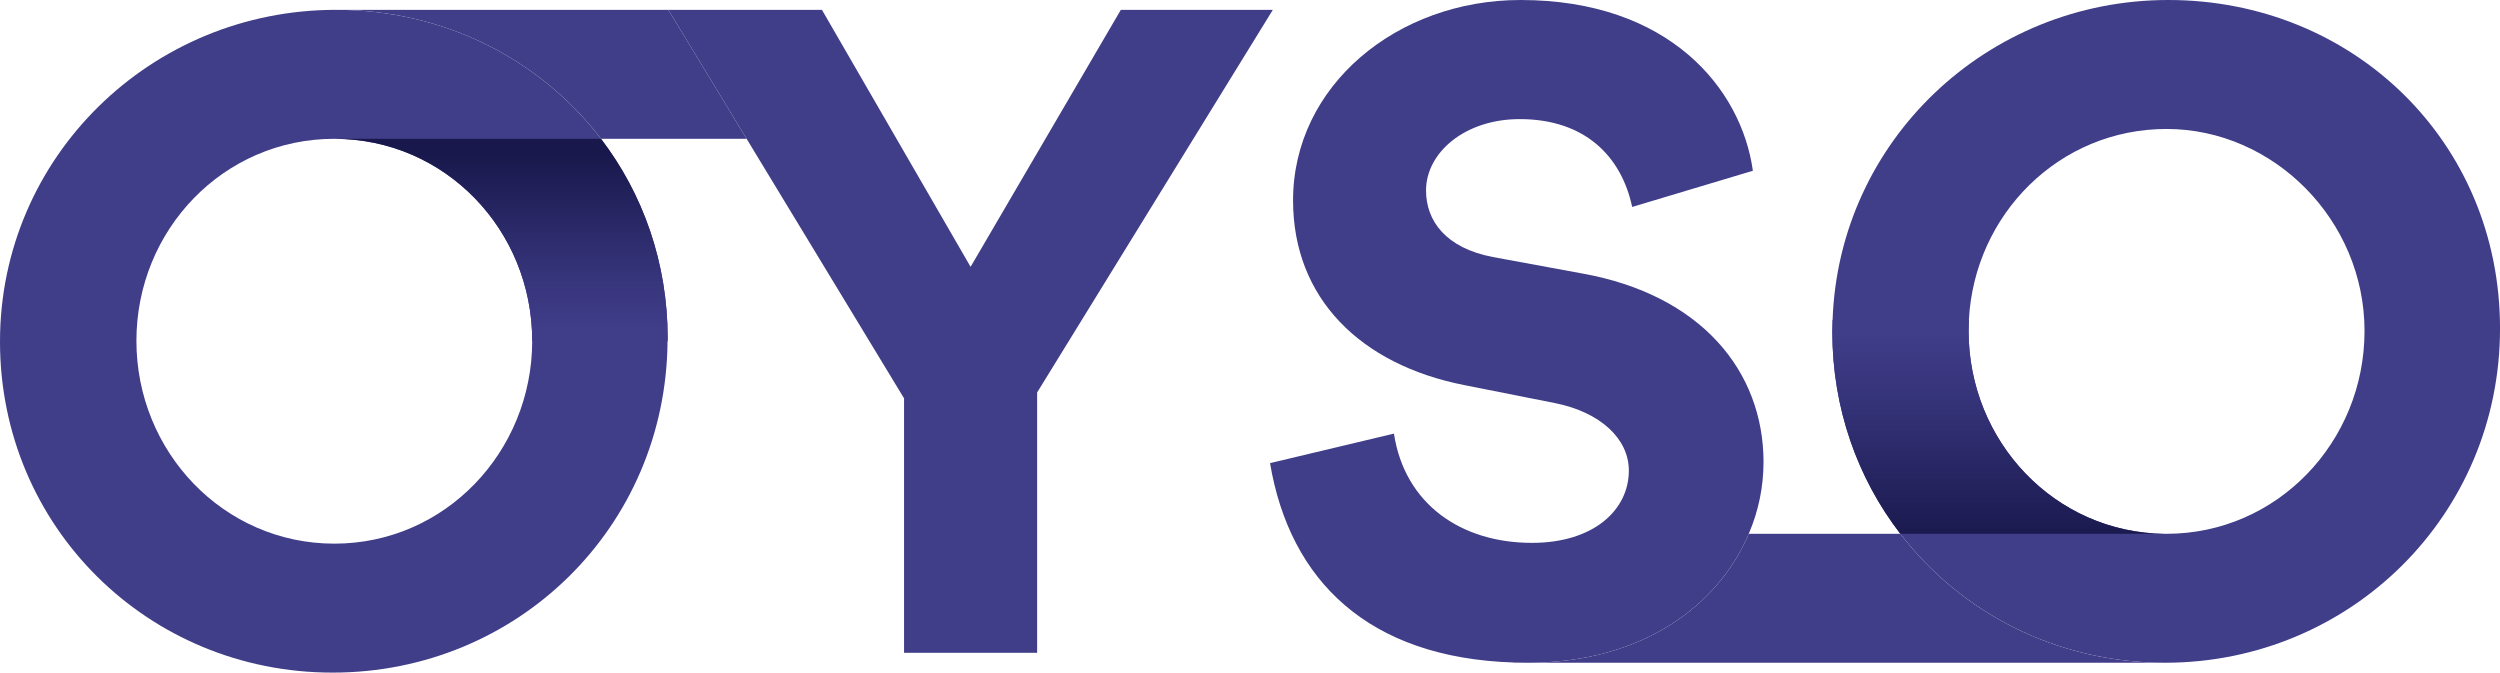 <?xml version="1.0" encoding="UTF-8"?>
<svg id="Layer_2" data-name="Layer 2" xmlns="http://www.w3.org/2000/svg" xmlns:xlink="http://www.w3.org/1999/xlink" viewBox="0 0 1577.59 424.44">
  <defs>
    <style>
      .cls-1 {
        fill: url(#linear-gradient);
      }

      .cls-2 {
        fill: #403d89;
      }

      .cls-3 {
        fill: url(#linear-gradient-2);
      }
    </style>
    <linearGradient id="linear-gradient" x1="1261.19" y1="343.76" x2="1261.19" y2="207.97" gradientUnits="userSpaceOnUse">
      <stop offset="0" stop-color="#18184c"/>
      <stop offset=".64" stop-color="#343277"/>
      <stop offset=".98" stop-color="#403d89"/>
    </linearGradient>
    <linearGradient id="linear-gradient-2" x1="316.15" y1="92.08" x2="316.15" y2="207.9" gradientUnits="userSpaceOnUse">
      <stop offset=".04" stop-color="#18184c"/>
      <stop offset=".66" stop-color="#343277"/>
      <stop offset=".99" stop-color="#403d89"/>
    </linearGradient>
  </defs>
  <g id="Layer_1-2" data-name="Layer 1">
    <g>
      <g>
        <path class="cls-2" d="m379.26,87.59C341.22,37.79,280.75,6.21,211.97,6.21,95.4,6.21,0,98.93,0,215.58s93.3,208.86,209.87,208.86,210.46-91.79,211.38-209.11c.08-.59.08-1.26.08-1.85,0-47.79-15.62-91.2-42.07-125.89Zm-168.3,255.47c-69.96,0-124.88-58.03-124.88-127.99s54.92-127.48,124.88-127.48,124.88,57.53,124.88,127.48v.25c-.17,69.87-55.01,127.74-124.88,127.74Z"/>
        <polygon class="cls-2" points="803.2 6.21 654.47 247.66 654.47 411.93 570.49 411.93 570.49 251.36 471.14 87.59 421.75 6.21 518.67 6.21 612.48 168.38 707.29 6.21 803.2 6.21"/>
        <path class="cls-2" d="m1112.84,291.75c0,15.29-3.11,30.65-9.32,45.1-18.98,44.93-66.85,81.38-139.41,81.38-3.02,0-5.96-.08-8.9-.17h-.08c-91.62-2.94-141.17-51.56-153.69-125.8l78.19-18.64c6.8,44.59,42.5,68.95,87.09,68.95,38.88,0,61.14-20.74,61.14-45.6,0-20.24-18.14-36.78-46.11-42.5l-57.53-11.42c-65.84-12.93-108.25-54.92-108.25-116.57,0-72.56,65.76-126.48,143.53-126.48,93.81,0,139.41,55.93,146.63,107.75l-76.17,22.84c-6.72-31.66-29.56-55.43-70.96-55.43-34.77,0-59.12,21.25-59.12,45.01,0,19.23,12.43,36.28,41.99,41.99l56.52,10.41c75.08,13.44,114.47,61.64,114.47,119.17Z"/>
        <path class="cls-2" d="m1368.23,0c-114.13,0-207.85,88.77-211.8,201.89-.08,2.44-.17,4.95-.17,7.47,0,48.37,15.96,92.46,42.92,127.48,38.21,49.8,98.59,81.38,166.95,81.38h.76c116.23-.42,210.71-93.05,210.71-210.96S1484.79,0,1368.23,0Zm-1.09,336.85h-1.01c-69.54-.59-123.87-58.37-123.87-127.99,0-2.35.08-4.62.17-6.97,3.53-66.76,57.11-120.51,124.71-120.51s124.96,57.53,124.96,127.48-55.01,127.99-124.96,127.99Z"/>
        <path class="cls-2" d="m471.14,87.59h-91.88C341.22,37.79,280.75,6.21,211.97,6.21h209.79l49.38,81.38Z"/>
        <g>
          <path class="cls-2" d="m955.21,418.06c2.94.08,5.88.17,8.9.17h-9.15l.17-.17h.08Z"/>
          <path class="cls-2" d="m1366.13,418.23h-402.02c72.56,0,120.43-36.45,139.41-81.38h95.66c38.21,49.8,98.59,81.38,166.95,81.38Z"/>
        </g>
      </g>
      <path class="cls-1" d="m1366.13,336.85h-166.95c-26.96-35.02-42.92-79.11-42.92-127.48,0-2.52.08-5.04.17-7.47h86c-.08,2.35-.17,4.62-.17,6.97,0,69.62,54.34,127.4,123.87,127.99Z"/>
      <path class="cls-3" d="m421.33,213.48c0,.59,0,1.26-.08,1.85h-85.41v-.25c0-69.96-54.92-127.48-124.88-127.48h168.3c26.46,34.68,42.07,78.1,42.07,125.89Z"/>
    </g>
  </g>
</svg>